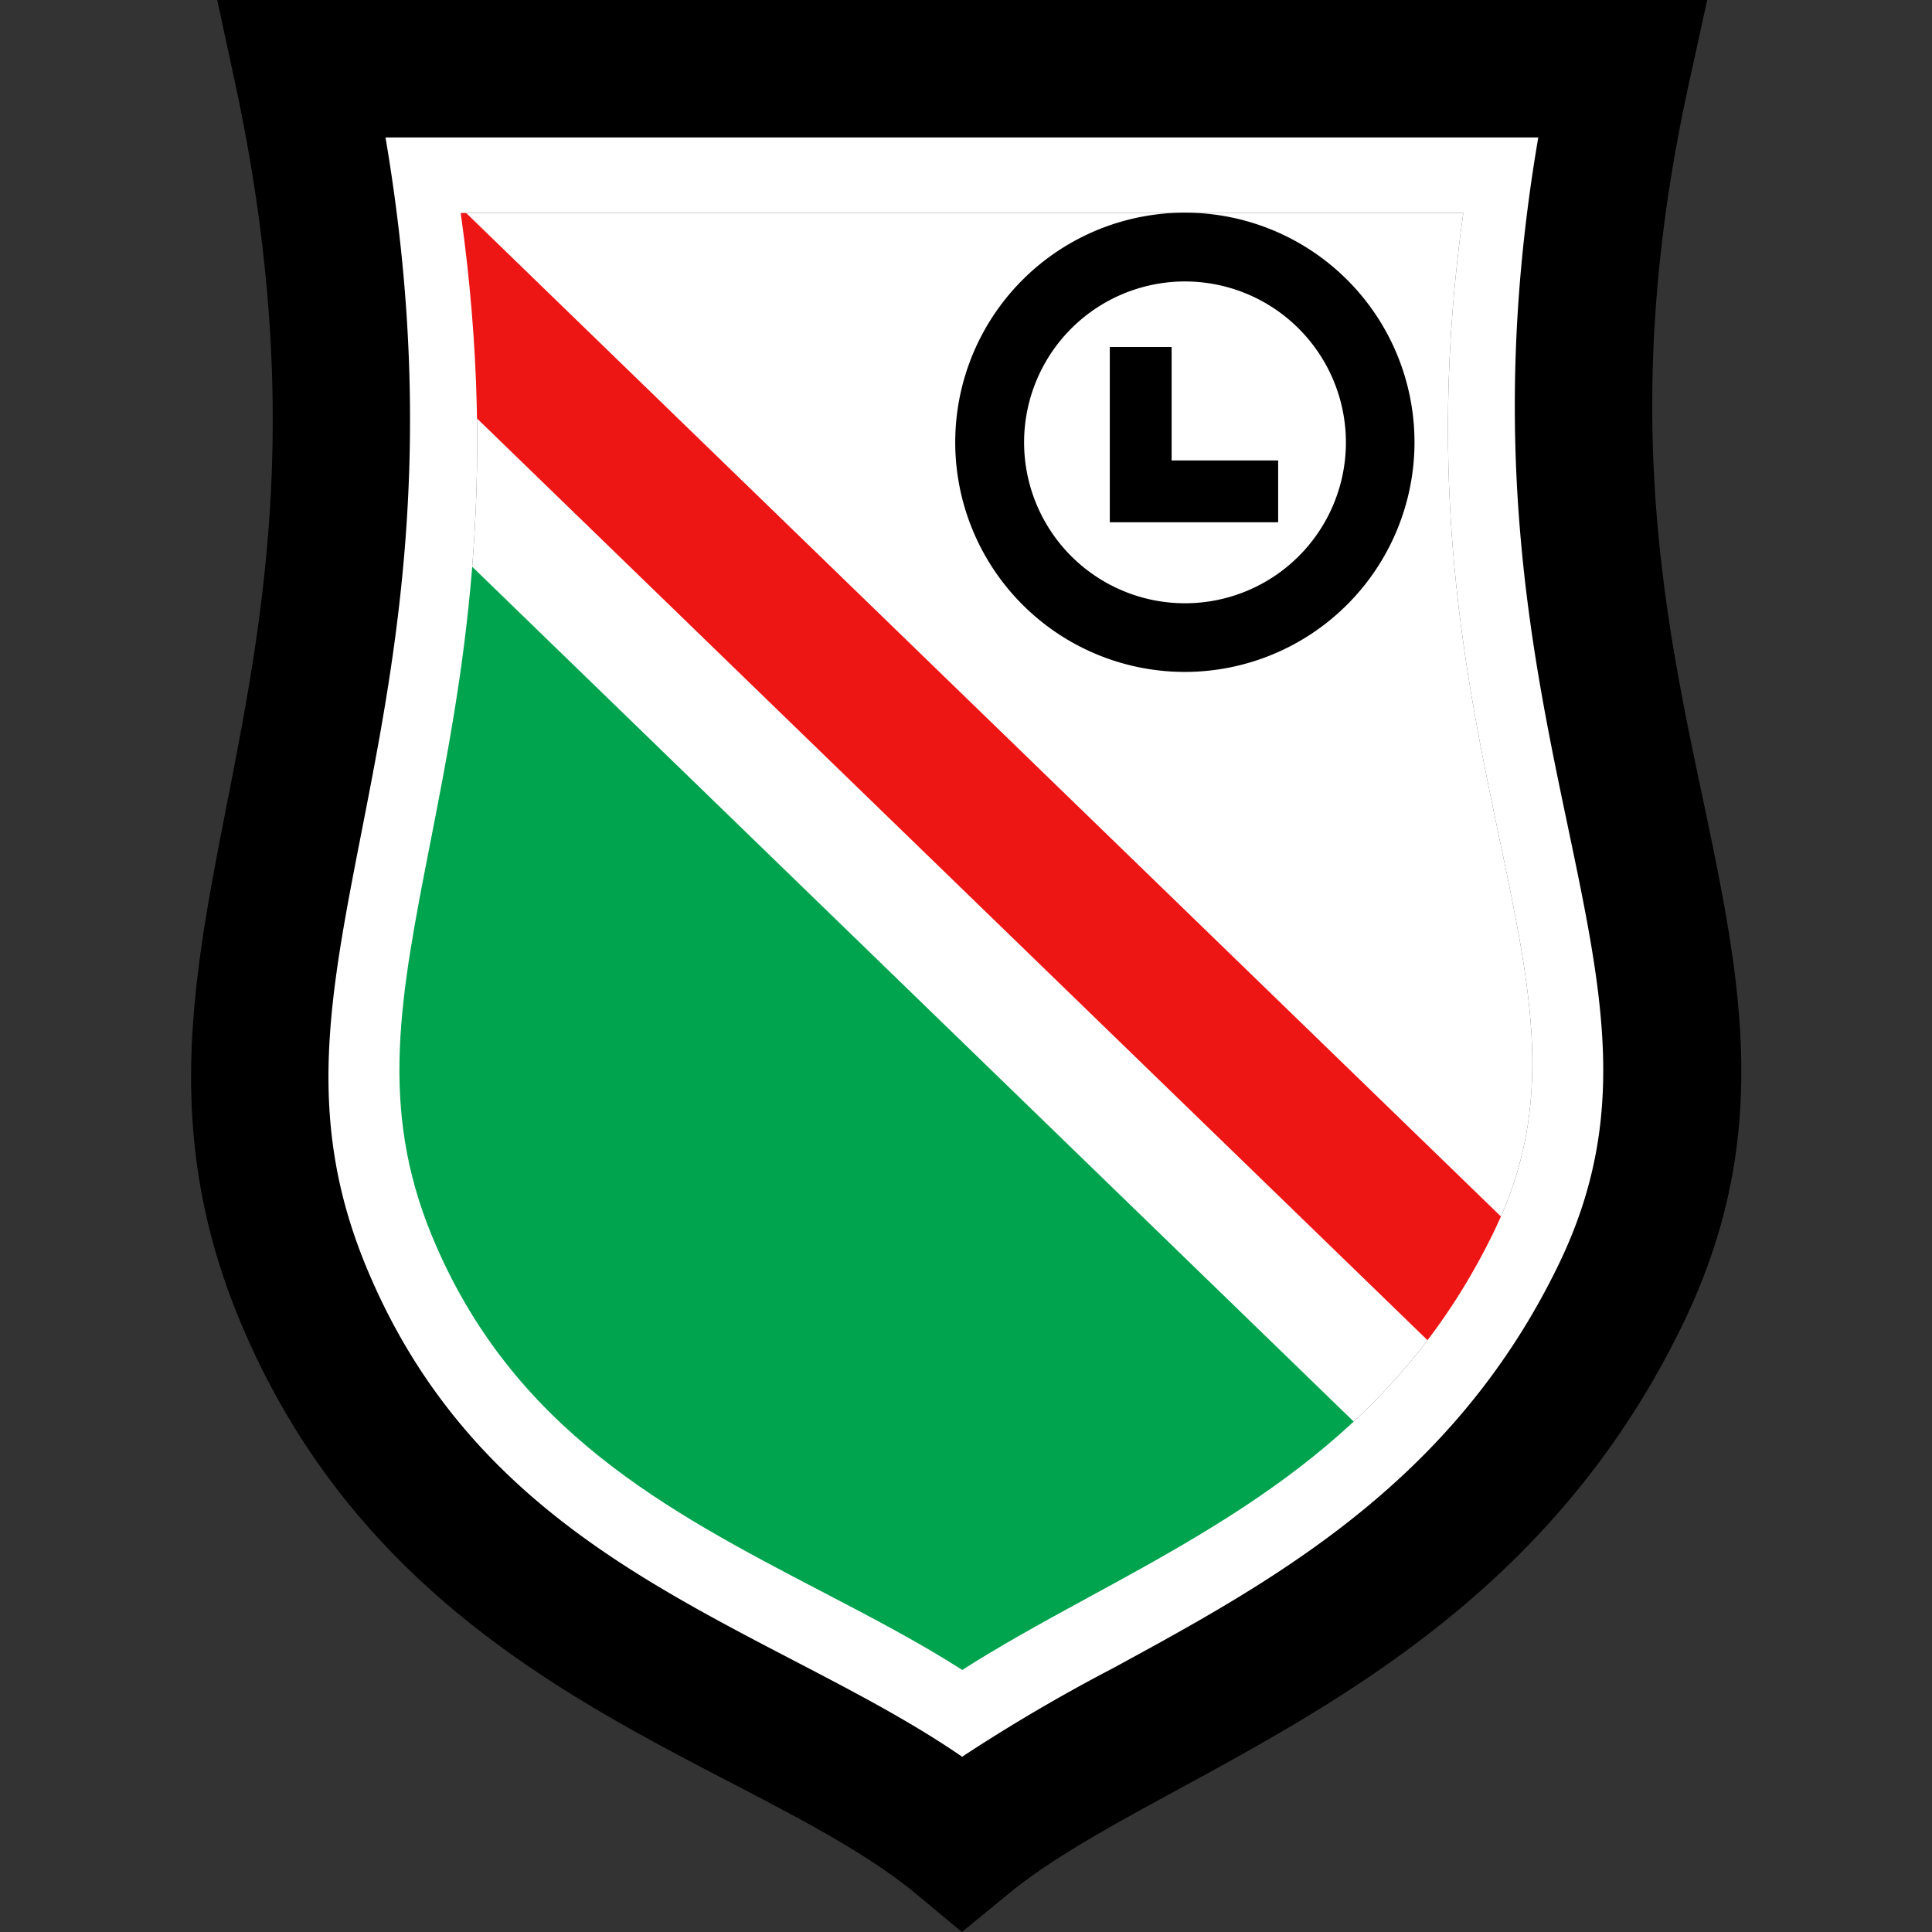 <svg id="Layer_2" data-name="Layer 2" xmlns="http://www.w3.org/2000/svg" xmlns:xlink="http://www.w3.org/1999/xlink" viewBox="0 0 280 280"><rect x="0" y="0" width="280" height="280" fill="#333333" stroke="none"/><defs><style>.cls-1{fill:none;}.cls-2{fill:#fff;}.cls-3{clip-path:url(#clip-path);}.cls-4{fill:#00a44e;}.cls-5{fill:#ee1515;}</style><clipPath id="clip-path"><path class="cls-1" d="M43.81,10c20,92.92-20.92,126.49,0,177.28s69.84,58.36,95.61,79.81c23.71-19.68,71.71-30,95.61-79.81S214.66,102.88,235,10Z"/></clipPath></defs><title>Artboard 14 copy 27</title><path class="cls-2" d="M66.77,30.87c5.62,40,.14,68-4.34,90.91l-.08.41c-4.34,22.17-7.47,38.19.23,56.88,11.62,28.21,34.34,40,56.31,51.48,7.23,3.77,14.15,7.37,20.57,11.47,5.33-3.41,11.2-6.66,17.93-10.32,22.35-12.16,45.47-24.74,59.29-53.55,8.71-18.14,5.33-34.25.64-56.55-4.86-23.12-10.77-51.3-5.25-90.73Z"/><g class="cls-3"><rect class="cls-4" x="-83.48" y="37.89" width="231.41" height="340.6" transform="translate(-139.67 86.39) rotate(-45.88)"/><rect class="cls-5" x="117.11" y="-67.42" width="20.28" height="340.6" transform="translate(289.69 83.15) rotate(134.12)"/></g><path class="cls-2" d="M139.44,266.41l-5.87-4.31c-6.77-5-15.07-9.29-23.86-13.87-22.8-11.87-51.16-26.63-65.55-61.57-10-24.23-6-44.65-1.35-68.29l.08-.41c4.82-24.62,10.28-52.52,2.39-95.23L43.09,11H235.83L233.6,22.76c-7.89,41.82-2,69.89,3.2,94.66,5.09,24.25,9.47,45.11-2.16,69.35-16.61,34.61-45,50-67.73,62.42-8.64,4.7-15.72,8.64-21.59,12.92ZM66.77,30.87c5.62,40,.14,68-4.34,90.91l-.08.41c-4.34,22.17-7.47,38.19.23,56.88,11.62,28.21,34.34,40,56.31,51.48,7.23,3.77,14.15,7.37,20.57,11.47,5.33-3.41,11.2-6.66,17.93-10.32,22.35-12.16,45.47-24.74,59.29-53.55,8.71-18.14,5.33-34.25.64-56.55-4.86-23.12-10.77-51.3-5.25-90.73Z"/><path d="M139.41,280l-6.36-5.29c-7.16-6-16.95-11.05-27.31-16.45C81.09,245.43,50.42,229.46,34.6,191c-11-26.82-6.73-48.87-1.73-74.4,5.29-27,11.28-57.66,1.2-104.58L31.48,0H247.42l-2.65,12.09c-10.11,46.1-3.7,76.63,2,103.57,5.51,26.22,10.26,48.87-2.71,75.89-18.12,37.75-48.67,54.37-73.21,67.73-10,5.45-18.65,10.15-25,15.44ZM55.87,19.92c7.54,44.37,1.49,75.29-3.45,100.54-4.74,24.21-8.16,41.71.6,63,13.05,31.7,37.89,44.63,61.91,57.14,8.74,4.55,17.1,8.9,24.51,14a252.1,252.1,0,0,1,21.84-12.82c23.17-12.61,49.44-26.9,64.77-58.85,10-20.92,6.32-38.64,1.17-63.17-5.29-25.21-11.78-56.07-4.28-99.84Z"/><path d="M171.74,97.38A33.28,33.28,0,1,1,205,64.11,33.31,33.31,0,0,1,171.74,97.38Zm0-56.59a23.32,23.32,0,1,0,23.32,23.32A23.34,23.34,0,0,0,171.74,40.79Z"/><polygon points="185.24 75.69 160.84 75.69 160.84 50.29 169.8 50.29 169.8 66.73 185.24 66.73 185.24 75.69"/></svg>